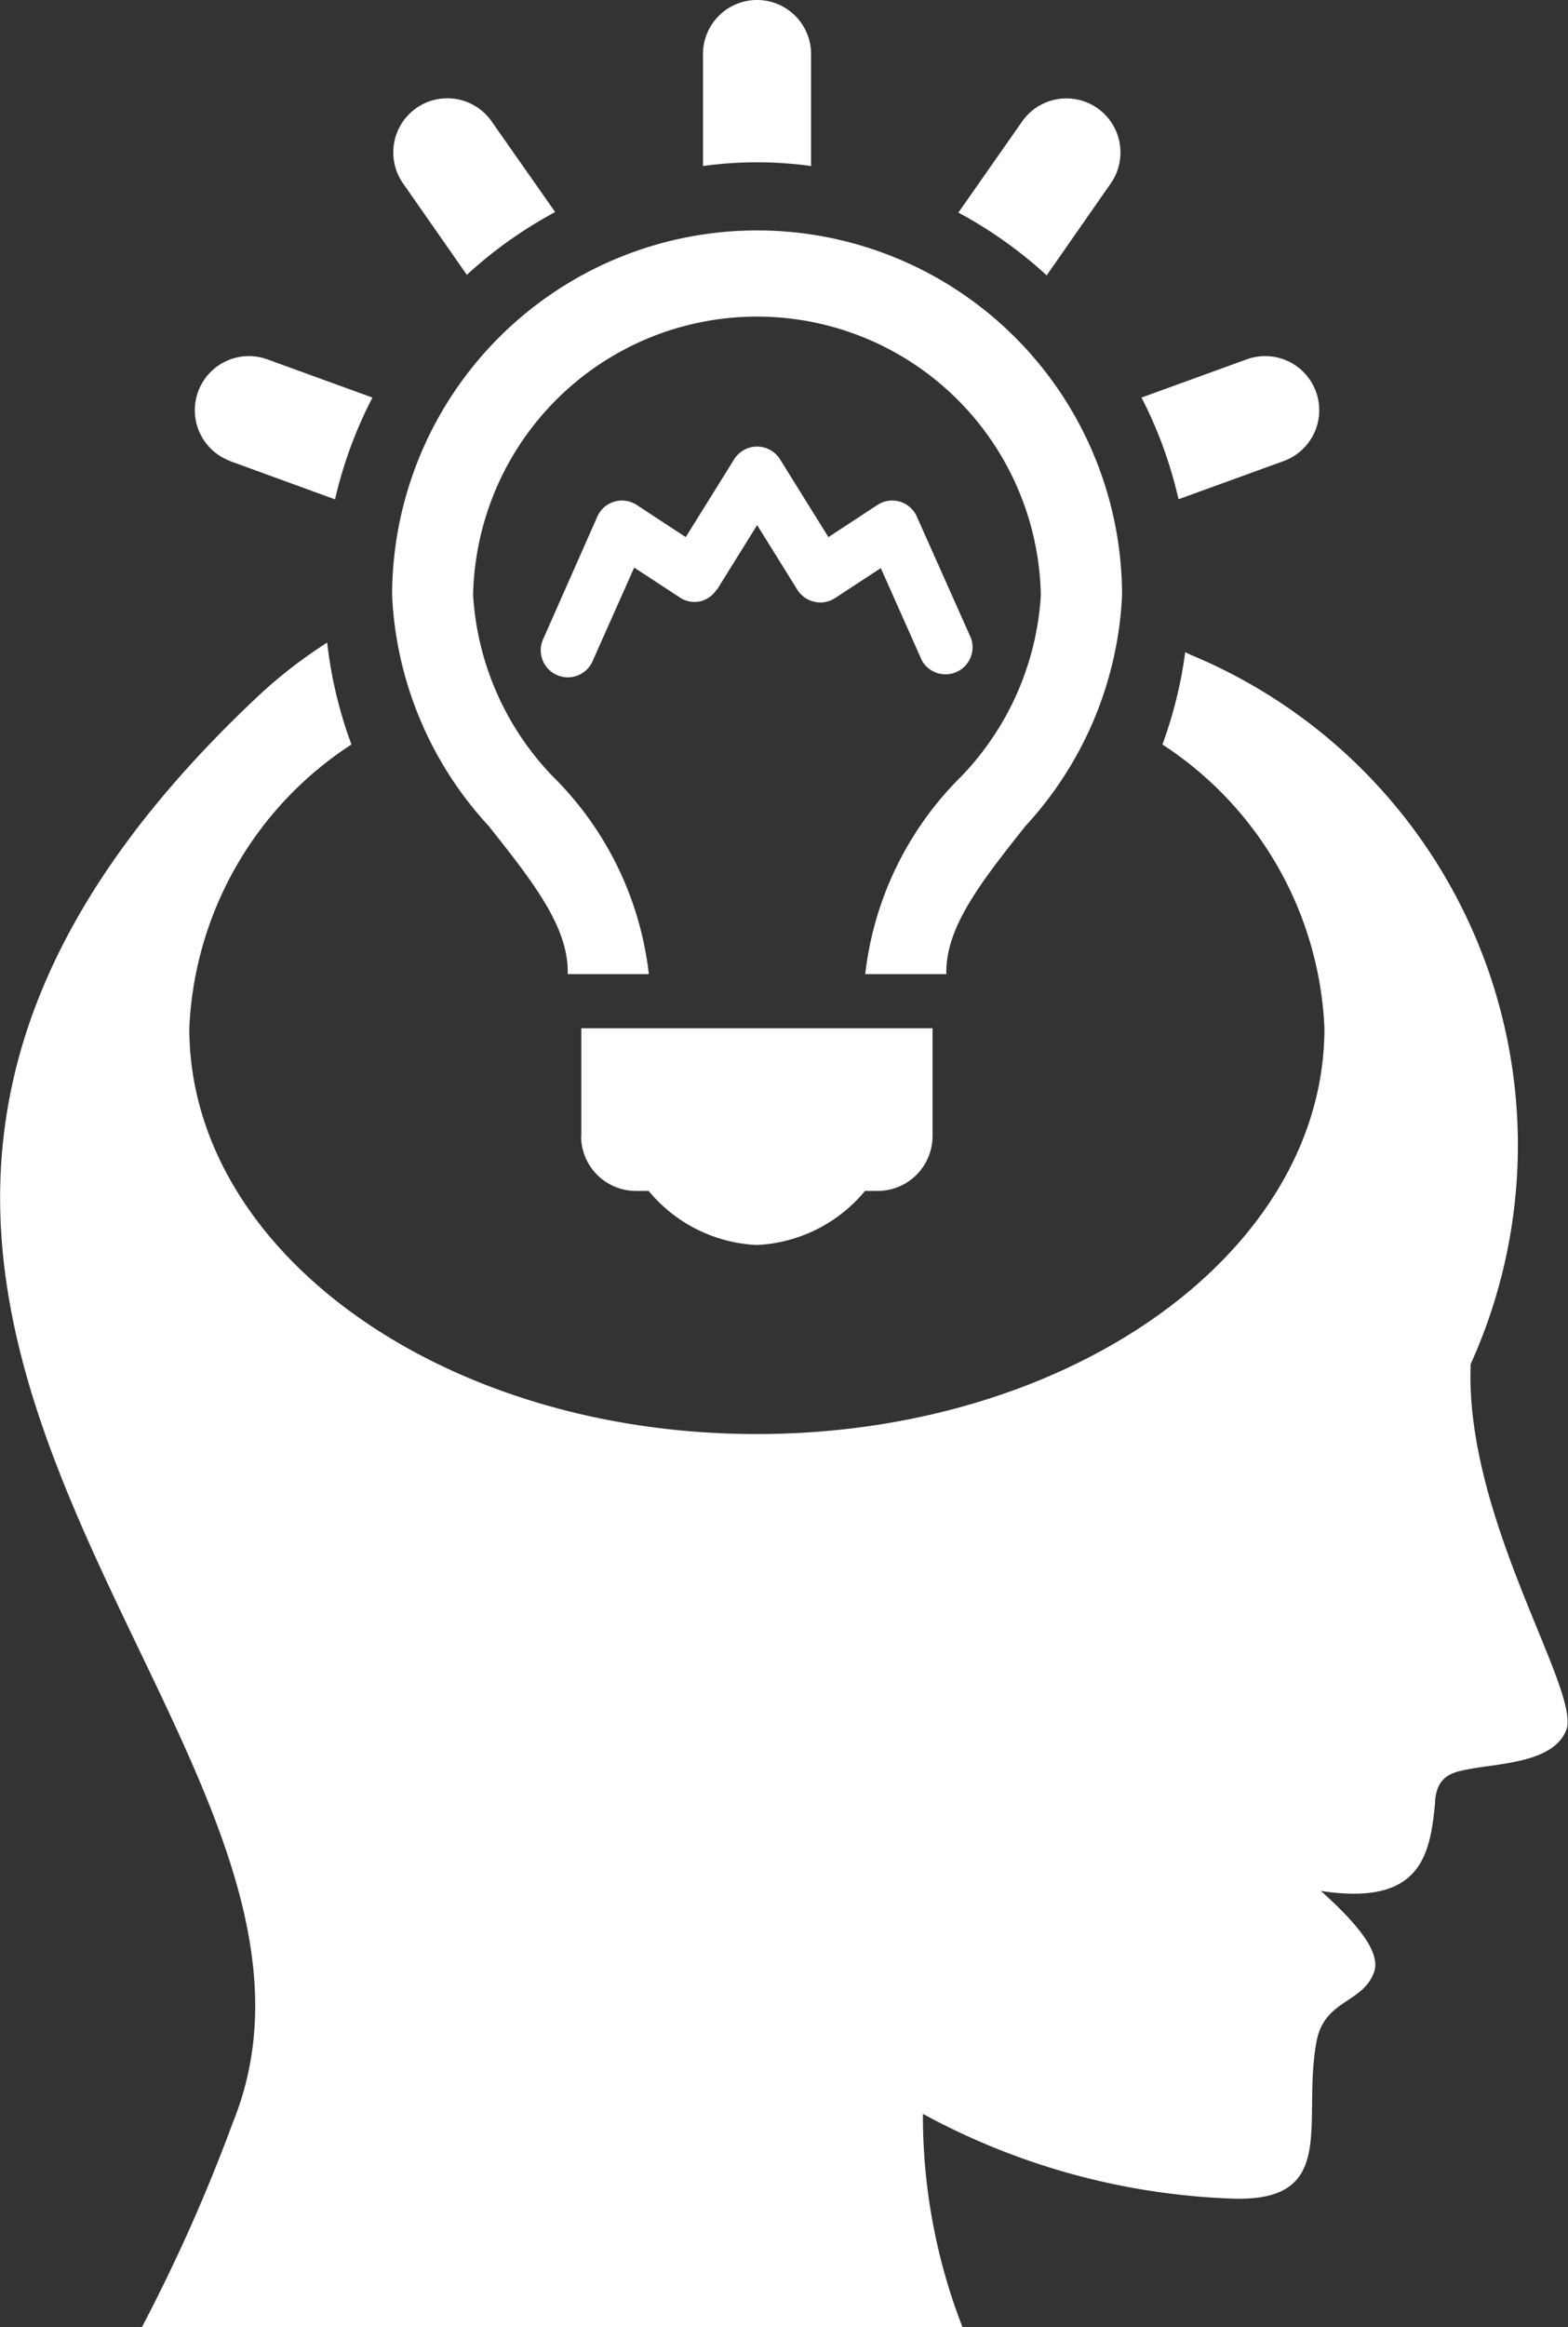 <svg xmlns="http://www.w3.org/2000/svg" width="15" height="22.242" viewBox="0 0 15 22.242">
  <rect x="0" y="0" width="15" height="22.242" fill="#333333" stroke="none"/>
  <g id="noun_Idea_1377885" transform="translate(0)">
    <g id="Group_2401" data-name="Group 2401" transform="translate(0)">
      <g id="Group_2400" data-name="Group 2400" transform="translate(0)">
        <path id="Path_3399" data-name="Path 3399" d="M7.759,1.587V.517a.517.517,0,0,0-1.034,0v1.07a3.764,3.764,0,0,1,1.034,0ZM4.466,2.627a4.134,4.134,0,0,1,.845-.6L4.7,1.156a.517.517,0,0,0-.847.593ZM2.2,4.407l1.005.366A4.109,4.109,0,0,1,3.563,3.8L2.558,3.435a.517.517,0,0,0-.354.972Zm8.428-2.657a.517.517,0,0,0-.847-.593l-.613.875a4.141,4.141,0,0,1,.845.6ZM12.28,4.407a.517.517,0,0,0-.354-.972L10.92,3.8a4.109,4.109,0,0,1,.354.972Zm1.79,8.629A5.074,5.074,0,0,0,11.4,6.263l-.062-.029a4.1,4.1,0,0,1-.218.882,3.41,3.41,0,0,1,1.55,2.712c0,2.143-2.432,3.879-5.431,3.879S1.811,11.971,1.811,9.828A3.408,3.408,0,0,1,3.362,7.116a4.112,4.112,0,0,1-.232-.974,4.585,4.585,0,0,0-.619.473C-3.7,12.39,3.766,16.5,2.227,20.289a16.372,16.372,0,0,1-.869,1.953H9.207a5.572,5.572,0,0,1-.378-2.037,6.687,6.687,0,0,0,2.965.81c1.018.032.658-.731.8-1.5.073-.4.438-.366.548-.658.073-.183-.133-.448-.506-.783.951.146,1.042-.335,1.091-.825.006-.281.174-.309.313-.337.3-.059.838-.061.948-.39C15.1,16.121,14.009,14.5,14.069,13.036Zm-7.211-7.4.384-.617.384.617a.259.259,0,0,0,.164.116.256.256,0,0,0,.2-.037l.435-.285.394.885A.259.259,0,0,0,9.289,6.1h0L8.771,4.938a.258.258,0,0,0-.378-.111l-.468.307-.463-.744a.259.259,0,0,0-.439,0l-.463.744-.468-.307a.258.258,0,0,0-.378.111L5.2,6.1a.259.259,0,1,0,.473.21l.394-.885.435.285a.255.255,0,0,0,.2.037A.261.261,0,0,0,6.858,5.632Zm-1.3,5.23a.525.525,0,0,0,.53.517h.116a1.429,1.429,0,0,0,1.035.517,1.429,1.429,0,0,0,1.035-.517h.116a.525.525,0,0,0,.53-.517V9.828H5.561v1.035ZM5.431,9.311h.776a3.158,3.158,0,0,0-.923-1.894A2.736,2.736,0,0,1,4.526,5.69a2.716,2.716,0,0,1,5.431,0A2.736,2.736,0,0,1,9.2,7.417a3.159,3.159,0,0,0-.923,1.894h.776c-.01-.441.319-.865.758-1.417a3.492,3.492,0,0,0,.923-2.2,3.491,3.491,0,1,0-6.983,0,3.486,3.486,0,0,0,.923,2.2C5.113,8.446,5.442,8.869,5.431,9.311Z" transform="translate(0 0)" fill="#fff"/>
      </g>
    </g>
  </g>
</svg>
